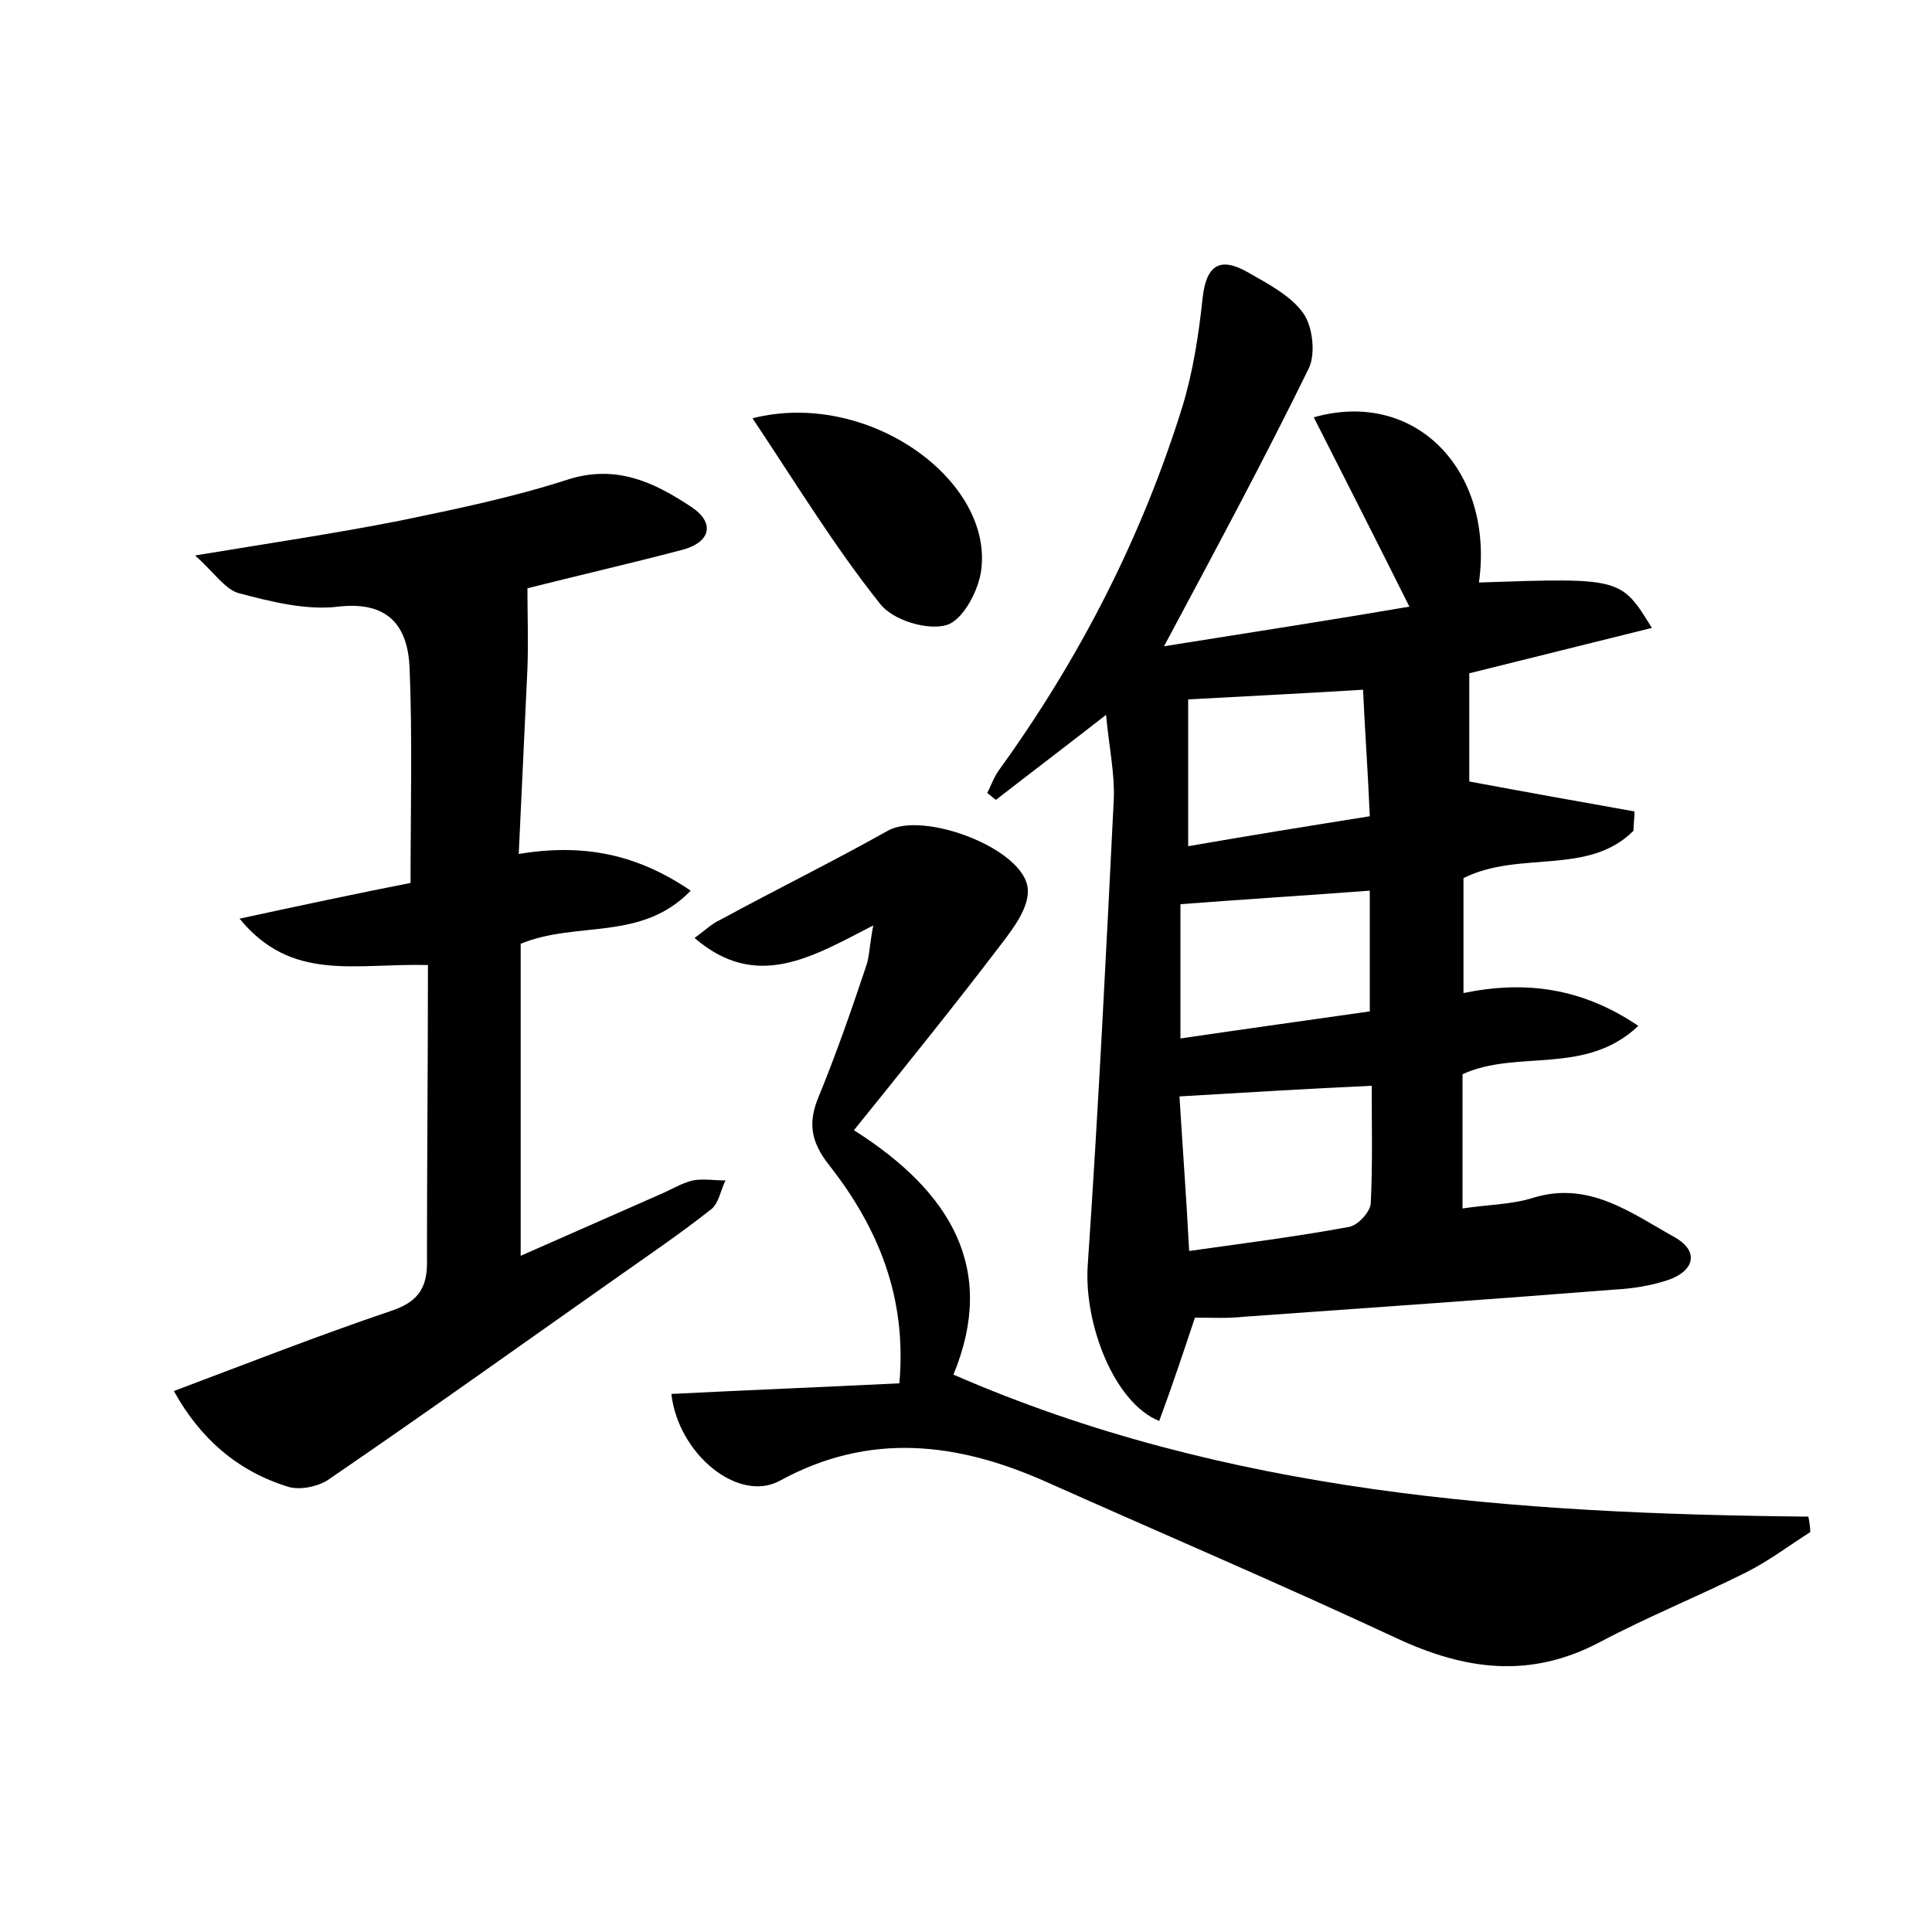 <?xml version="1.0" encoding="utf-8"?>
<!-- Generator: Adobe Illustrator 22.0.0, SVG Export Plug-In . SVG Version: 6.00 Build 0)  -->
<svg version="1.1" id="图层_1" xmlns="http://www.w3.org/2000/svg" xmlns:xlink="http://www.w3.org/1999/xlink" x="0px" y="0px"
	 viewBox="0 0 200 200" style="enable-background:new 0 0 200 200;" xml:space="preserve">
<style type="text/css">
	.st0{fill:#FFFFFF;}
</style>
<g>
	
	<path d="M123.7,136.4c-1.2,3.6-2.4,7.2-3.7,10.7c-4.7-1.9-7.8-10.1-7.4-16.1c1.1-16.1,1.9-32.2,2.7-48.3c0.1-2.7-0.5-5.4-0.8-8.7
		c-4.1,3.2-7.8,6-11.4,8.8c-0.3-0.2-0.6-0.5-0.9-0.7c0.4-0.8,0.7-1.7,1.3-2.5c8.3-11.5,14.7-24,18.9-37.5c1.1-3.6,1.7-7.5,2.1-11.3
		c0.4-3.5,1.9-4.2,4.7-2.6c2.1,1.2,4.4,2.4,5.7,4.2c1,1.4,1.3,4.2,0.6,5.7c-4.6,9.4-9.6,18.7-15,28.8c8.8-1.4,17.2-2.7,25.4-4.1
		c-3.4-6.8-6.6-13.1-9.9-19.6c10.6-3,18.7,5.6,17.1,17.1c14.7-0.5,14.7-0.5,17.9,4.7c-6.4,1.6-12.5,3.1-18.9,4.7c0,3.8,0,7.8,0,11.2
		c5.9,1.1,11.5,2.1,17.1,3.1c0,0.7-0.1,1.3-0.1,2c-4.7,4.7-11.8,2-17.6,4.9c0,3.8,0,7.7,0,11.9c6.3-1.3,12.2-0.6,18.1,3.4
		c-5.5,5.2-12.5,2.4-18.2,5c0,4.4,0,9,0,13.9c2.6-0.4,5.1-0.4,7.3-1.1c5.8-1.8,10.2,1.6,14.7,4.1c2.6,1.5,1.9,3.5-0.7,4.4
		c-1.8,0.6-3.7,0.9-5.6,1c-12.7,1-25.5,1.9-38.2,2.8C127,136.5,125.5,136.4,123.7,136.4z M122.1,113.5c0.3,5,0.7,10.2,1,16
		c5.7-0.8,11.2-1.5,16.6-2.5c0.9-0.2,2.1-1.5,2.2-2.4c0.2-4.1,0.1-8.1,0.1-12.2C135.3,112.7,129,113.1,122.1,113.5z M122.2,107.5
		c6.8-1,13.3-1.9,19.6-2.8c0-4.5,0-8.4,0-12.5c-6.7,0.5-13,0.9-19.6,1.4C122.2,98.2,122.2,102.5,122.2,107.5z M123,87.6
		c6.3-1.1,12.5-2.1,18.8-3.1c-0.2-4.7-0.5-8.8-0.7-13.1c-6.5,0.4-12.6,0.7-18.1,1C123,77.2,123,82,123,87.6z"/>
	<path d="M44.3,99.9c-7.6-0.2-14.1,1.8-19.5-4.8c6-1.3,12.1-2.6,17.7-3.7c0-7.6,0.2-15-0.1-22.3c-0.2-4.3-2.2-6.9-7.4-6.3
		c-3.3,0.4-6.9-0.5-10.3-1.4c-1.4-0.4-2.5-2.1-4.5-3.9c7.9-1.3,14.6-2.3,21.2-3.6c5.8-1.2,11.6-2.4,17.2-4.2c5.1-1.7,9.1,0.2,13,2.8
		c2.4,1.6,2,3.6-0.9,4.4c-5.7,1.5-11.4,2.8-16.1,4c0,2.8,0.1,5.6,0,8.3c-0.3,6.3-0.6,12.7-0.9,19.2c6.7-1.1,12.2,0,17.8,3.8
		c-5.1,5.3-11.8,3.1-17.6,5.5c0,10.5,0,21.1,0,32.3c4.8-2.1,9.5-4.2,14.3-6.3c1.2-0.5,2.3-1.2,3.5-1.5c1.1-0.2,2.3,0,3.4,0
		c-0.5,1-0.7,2.4-1.5,3c-3.3,2.6-6.7,4.9-10.1,7.3c-9.8,6.9-19.6,13.9-29.4,20.6c-1.1,0.8-3.1,1.2-4.3,0.8c-5.2-1.6-9.1-5-11.8-9.9
		c7.7-2.9,15.1-5.8,22.5-8.3c3-1,3.8-2.6,3.7-5.5C44.2,120.3,44.3,110.3,44.3,99.9z"/>
	<path d="M69.5,144.3c7.9-0.4,15.5-0.7,23.6-1.1c0.8-8.9-2.2-16.1-7.2-22.5c-2-2.5-2.3-4.5-1.1-7.3c1.8-4.4,3.4-9,4.9-13.5
		c0.3-0.9,0.3-2,0.7-4.1c-6.4,3.3-12.1,6.8-18.5,1.3c1.1-0.8,1.8-1.5,2.7-1.9c5.7-3.1,11.6-6,17.3-9.2c3.7-2.1,14.3,1.9,14.5,6.1
		c0.1,1.9-1.5,4-2.8,5.7c-4.8,6.3-9.8,12.5-15.2,19.2c10.1,6.4,14.8,14.4,10.3,25.3c28.2,12.3,58.2,14.4,88.5,14.7
		c0.1,0.5,0.2,1.1,0.2,1.6c-2.2,1.4-4.3,3-6.7,4.2c-5,2.5-10.2,4.6-15.1,7.2c-7.2,3.8-13.9,2.9-21-0.4c-12-5.6-24.2-10.8-36.3-16.2
		c-9.2-4.1-18.3-5.2-27.6-0.1C76.4,155.6,70.2,150.5,69.5,144.3z"/>
	<path d="M77.9,43.3c11.8-3,24.7,6.2,23.7,15.5c-0.2,2.2-1.9,5.4-3.6,5.9c-2,0.6-5.6-0.5-6.9-2.2C86.4,56.6,82.5,50.2,77.9,43.3z"/>
	
	
	
</g>
</svg>

